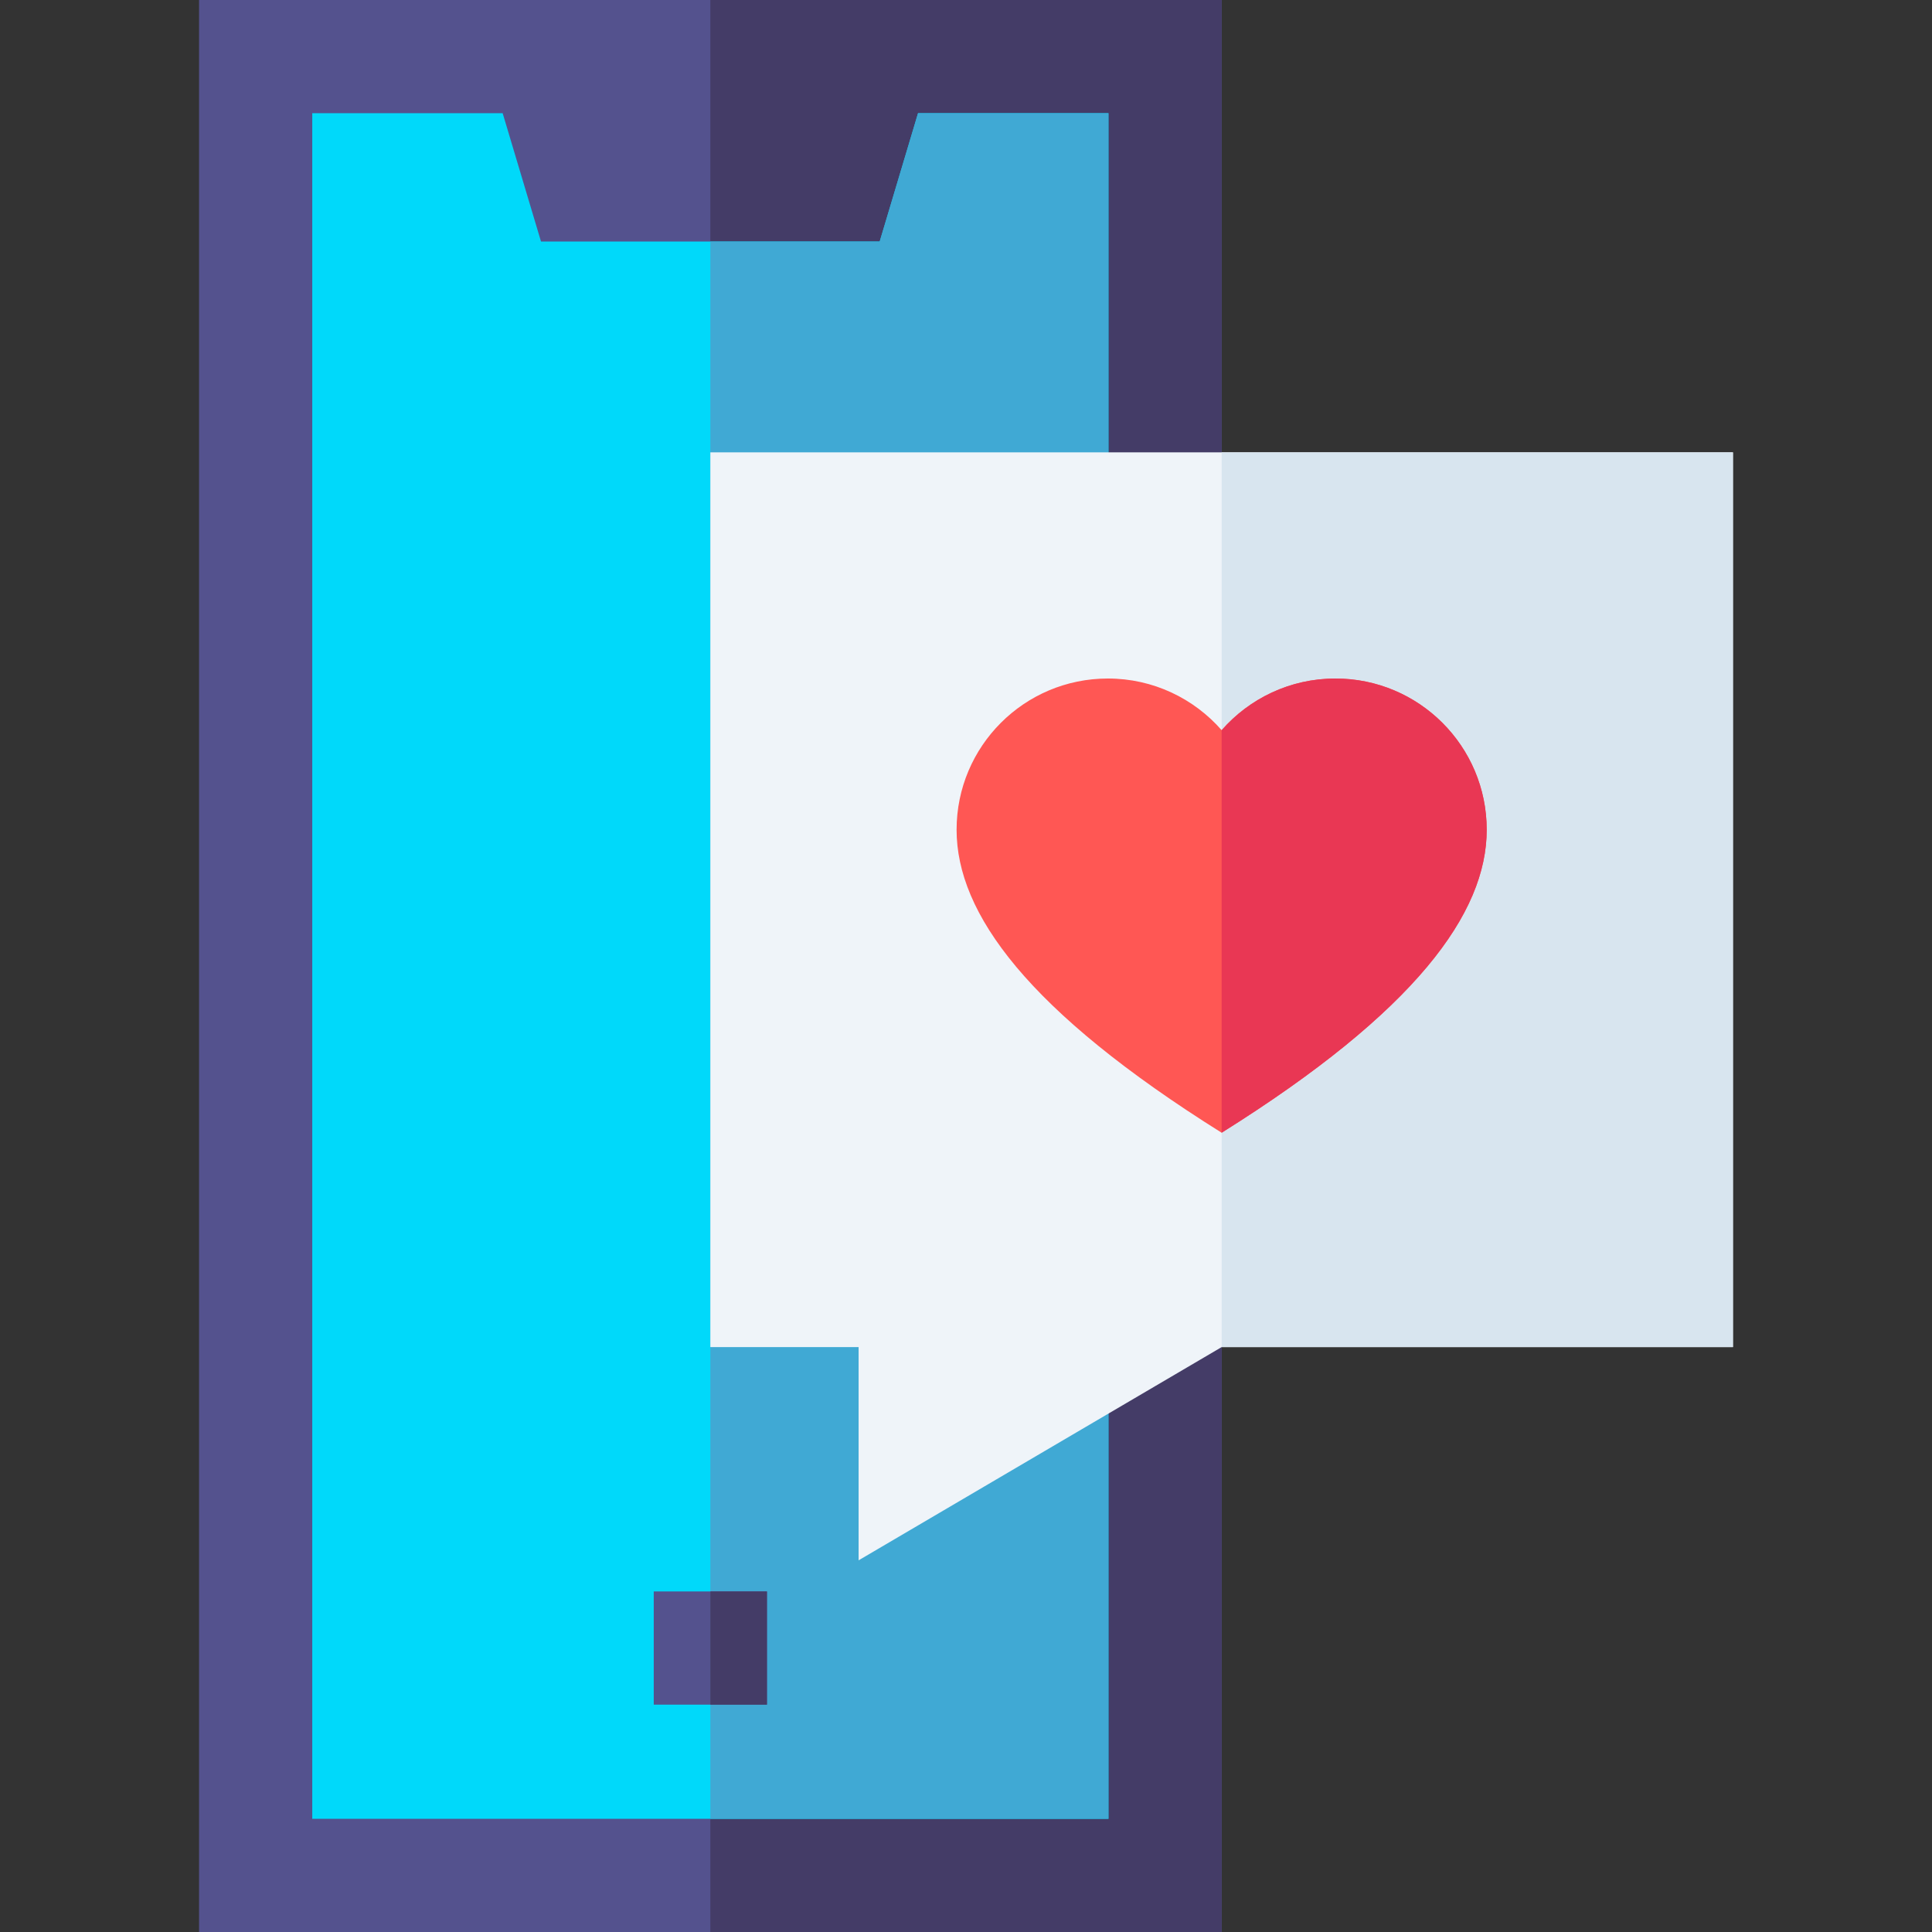 <svg id="Capa_1" enable-background="new 0 0 512 512" height="512" viewBox="0 0 512 512" width="512" xmlns="http://www.w3.org/2000/svg"><rect x="0" y="0" width="512" height="512" fill="#333333" stroke="none"/><g><path d="m52.75 0v512h271v-512z" fill="#54528e"/><path d="m188.25 0h135.5v512h-135.5z" fill="#443c67"/><path d="m293.75 30v452h-211v-452h50.46l10.16 34h89.76l10.16-34z" fill="#00d9fa"/><path d="m293.75 30v452h-105.5v-418h44.88l10.16-34z" fill="#40a9d4"/><path d="m173.25 421.75h15v30h-15z" fill="#54528e"/><path d="m188.25 421.75h15v30h-15z" fill="#54528e"/><path d="m188.25 421.75h15v30h-15z" fill="#443c67"/><path d="m459.25 119.877v237.117h-135.5l-96.211 56.509v-56.509h-39.289v-237.117z" fill="#eff4f9"/><path d="m323.75 119.877h135.5v237.117h-135.5z" fill="#d8e5ef"/><path d="m393.994 219.893c0 22.103-18.772 48.063-70.244 80.292-51.472-32.229-70.244-58.189-70.244-80.292 0-22.136 17.942-40.079 40.09-40.079 12.021 0 22.809 5.304 30.154 13.692 7.345-8.388 18.133-13.692 30.154-13.692 22.148.001 40.09 17.943 40.09 40.079z" fill="#ff5754"/><path d="m393.994 219.893c0 22.103-18.772 48.063-70.244 80.292v-106.678c7.345-8.388 18.133-13.692 30.154-13.692 22.148 0 40.09 17.942 40.09 40.078z" fill="#e93754"/></g></svg>
